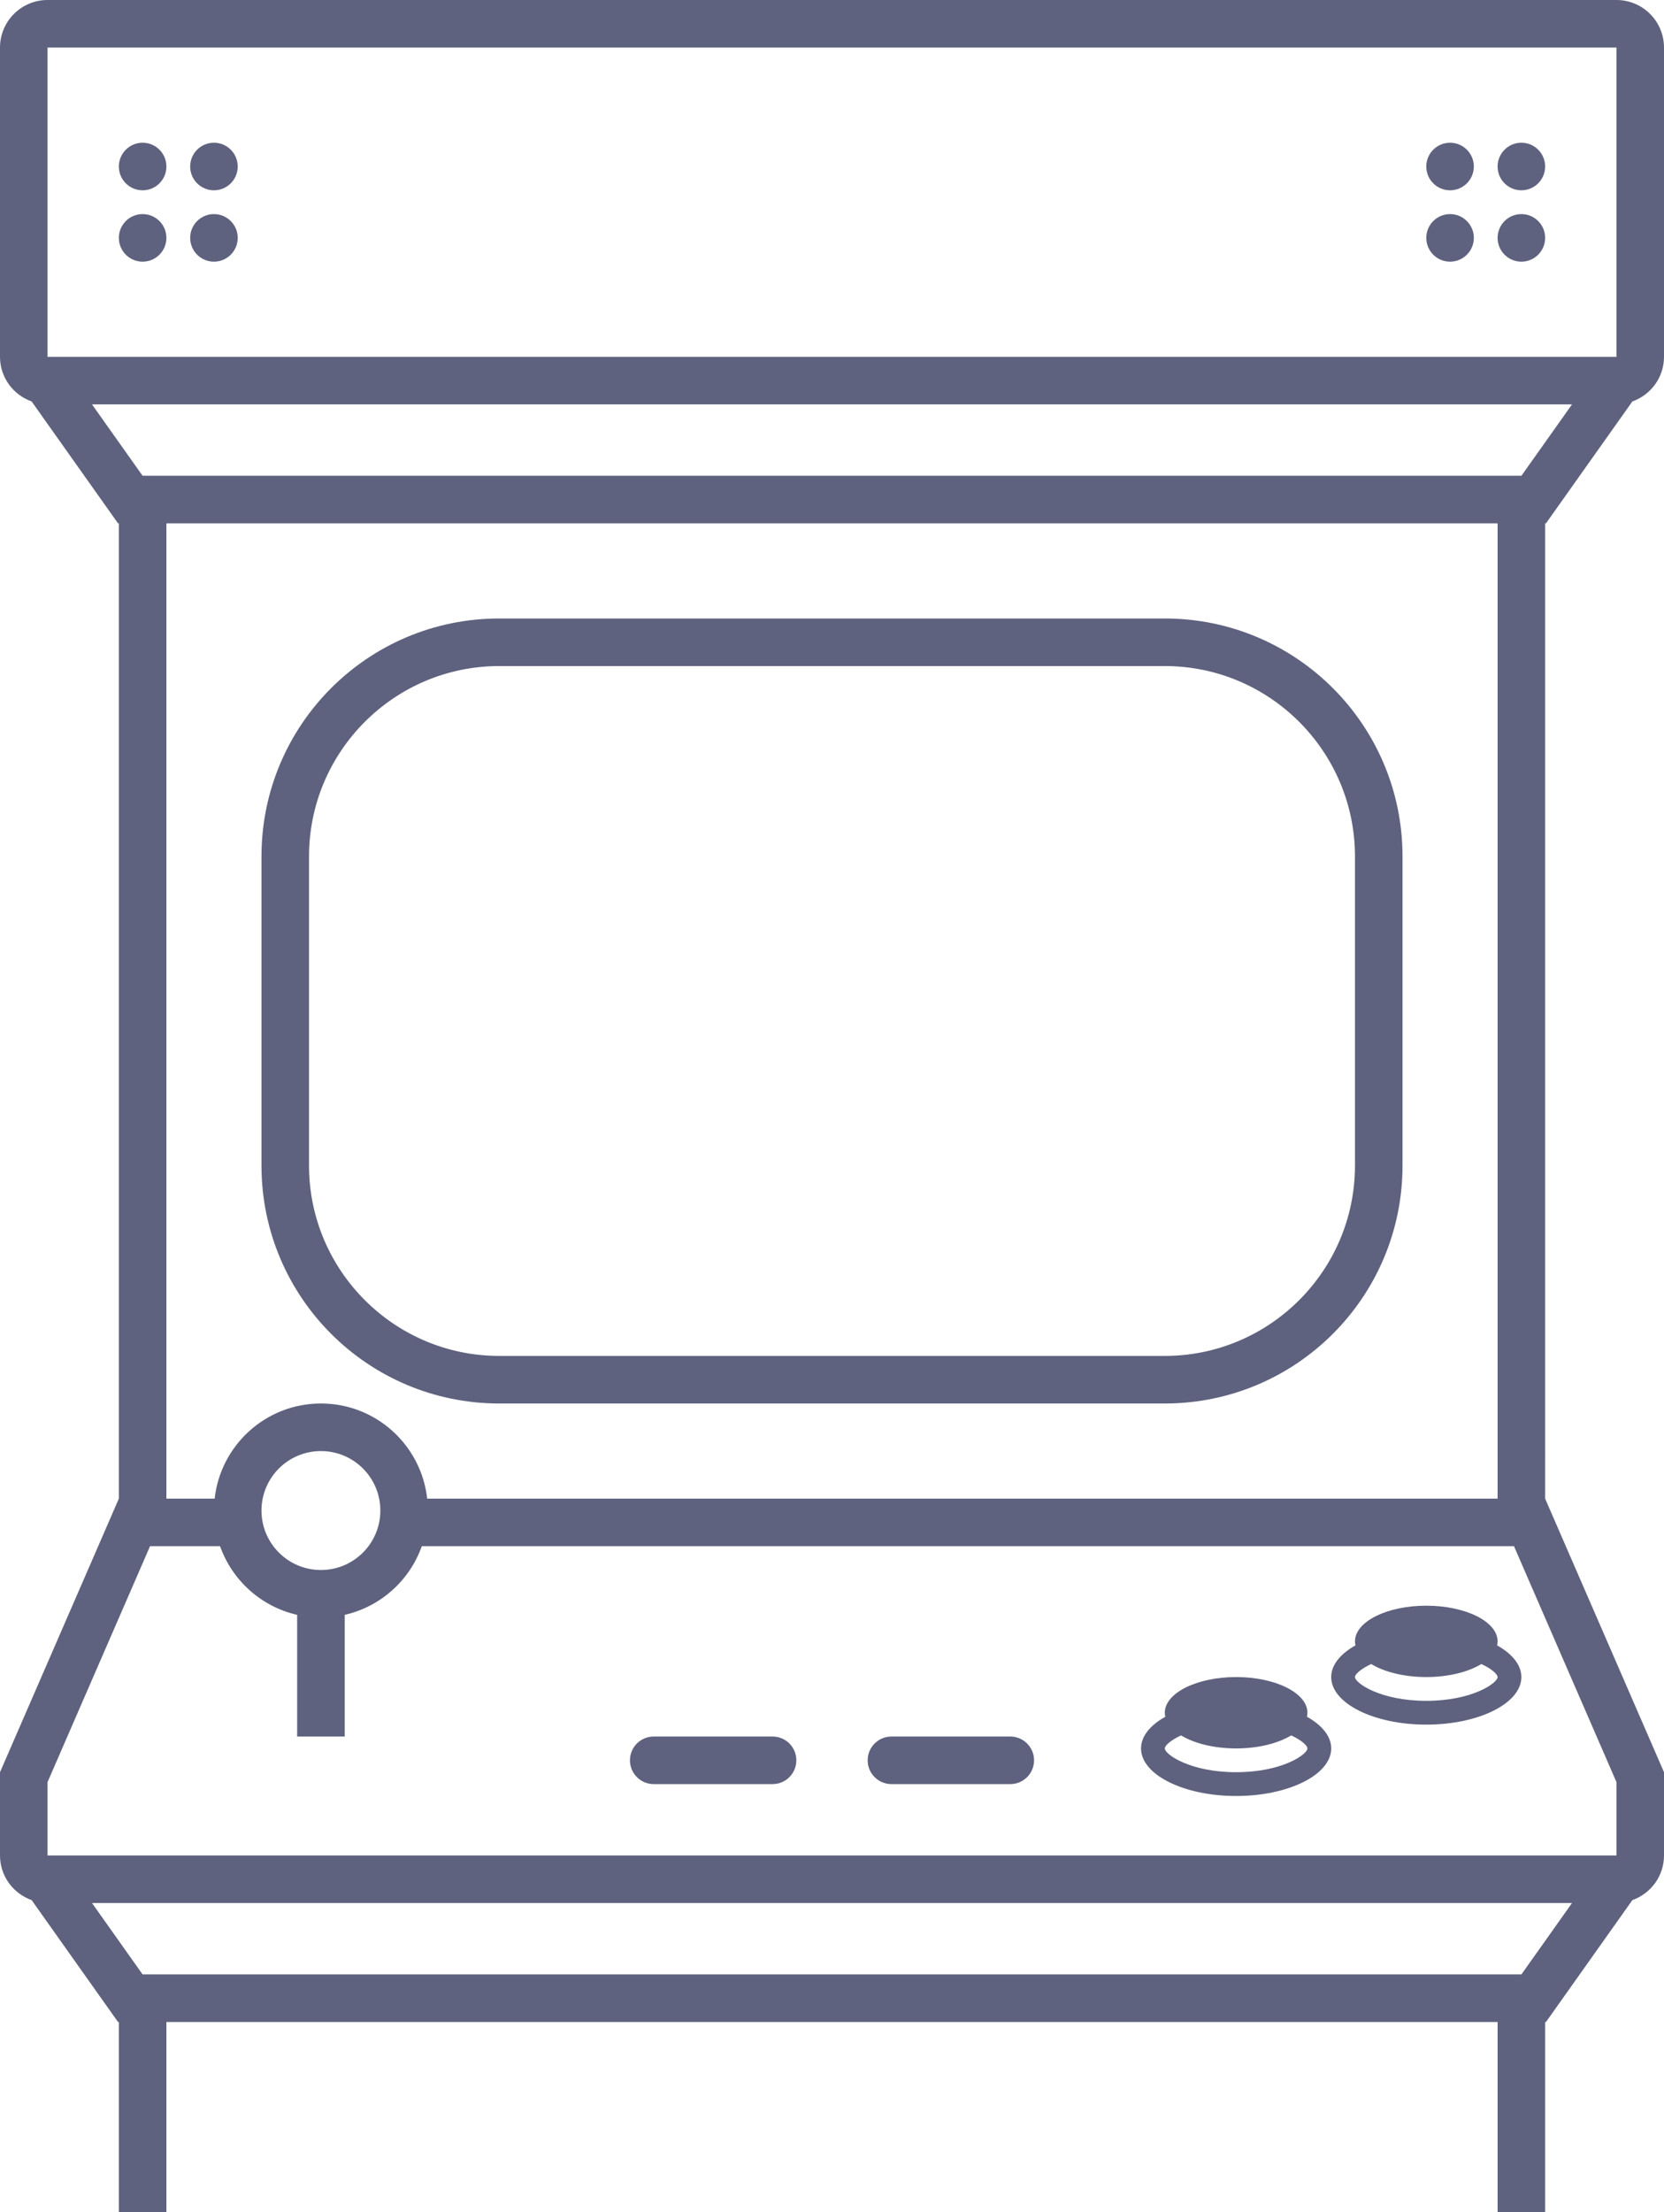 <svg xmlns:xlink="http://www.w3.org/1999/xlink" xmlns="http://www.w3.org/2000/svg" role="img" class="df-icon df-icon--preloader-arcade" width="140"  height="186" ><defs><symbol id="preloader-arcade" viewBox="0 0 140 186">
		<title>Preloader Arcade</title>
		<g>
			<circle cx="122" cy="20" r="2"></circle>
			<circle cx="122" cy="14" r="2"></circle>
			<circle cx="12" cy="20" r="2"></circle>
			<circle cx="128" cy="20" r="2"></circle>
			<circle cx="18" cy="14" r="2"></circle>
			<circle cx="12" cy="14" r="2"></circle>
			<circle cx="18" cy="20" r="2"></circle>
			<circle cx="128" cy="14" r="2"></circle>
			<path d="M130.071,44l7.267-10.247C138.886,33.201,140,31.737,140,30V4c0-2.209-1.791-4-4-4H4C1.791,0,0,1.791,0,4v26c0,1.737,1.114,3.201,2.662,3.753L9.929,44H10v82L0,149v7c0,1.737,1.114,3.201,2.662,3.754L9.929,170H10v16h4v-16h112v16h4v-16h0.071l7.267-10.246c1.548-0.553,2.662-2.017,2.662-3.754v-7l-10-23V44H130.071z M4,4h132v26H4V4z M7.741,34H132.26l-4.256,6H11.996L7.741,34z M128.004,166H126H14h-2.004l-4.255-6H132.26L128.004,166z M136,149.832V156H4v-6.168L12.623,130h5.893c1.02,2.879,3.463,5.083,6.485,5.77V146h4v-10.23c3.022-0.687,5.465-2.891,6.485-5.77h91.892L136,149.832z M22,127c0-2.762,2.238-5,5-5s5,2.238,5,5s-2.238,5-5,5S22,129.762,22,127z M126,126H35.941c-0.498-4.5-4.309-8-8.941-8s-8.443,3.5-8.941,8H14V44h112V126z"></path>
			<path d="M85,146H75c-1.104,0-2,0.896-2,2s0.896,2,2,2h10c1.104,0,2-0.896,2-2S86.104,146,85,146z"></path>
			<path d="M65,146H55c-1.104,0-2,0.896-2,2s0.896,2,2,2h10c1.104,0,2-0.896,2-2S66.104,146,65,146z"></path>
			<path d="M125.959,138.338c0.025-0.111,0.041-0.224,0.041-0.338c0-1.657-2.687-3-6-3s-6,1.343-6,3c0,0.114,0.016,0.227,0.041,0.338C112.775,139.046,112,139.977,112,141c0,2.209,3.582,4,8,4s8-1.791,8-4C128,139.977,127.225,139.046,125.959,138.338z M120,143c-3.872,0-6-1.502-6-2c0-0.232,0.48-0.681,1.365-1.096c1.1,0.669,2.768,1.096,4.635,1.096s3.535-0.427,4.635-1.096C125.52,140.319,126,140.768,126,141C126,141.498,123.872,143,120,143z"></path>
			<path d="M109.959,144.338c0.025-0.111,0.041-0.224,0.041-0.338c0-1.657-2.687-3-6-3s-6,1.343-6,3c0,0.114,0.016,0.227,0.041,0.338C96.775,145.046,96,145.977,96,147c0,2.209,3.582,4,8,4s8-1.791,8-4C112,145.977,111.225,145.046,109.959,144.338z M104,149c-3.872,0-6-1.502-6-2c0-0.232,0.48-0.681,1.365-1.096c1.1,0.669,2.768,1.096,4.635,1.096s3.535-0.427,4.635-1.096C109.52,146.319,110,146.768,110,147C110,147.498,107.872,149,104,149z"></path>
			<path d="M42,118h56c11.046,0,20-8.954,20-20V72c0-11.046-8.954-20-20-20H42c-11.046,0-20,8.954-20,20v26C22,109.046,30.954,118,42,118z M26,72c0-8.822,7.178-16,16-16h56c8.822,0,16,7.178,16,16v26c0,8.822-7.178,16-16,16H42c-8.822,0-16-7.178-16-16V72z"></path>
		</g>
	</symbol></defs>
					<use xlink:href="#preloader-arcade" fill="#5E627E" stroke-width="2px"></use>
				</svg>